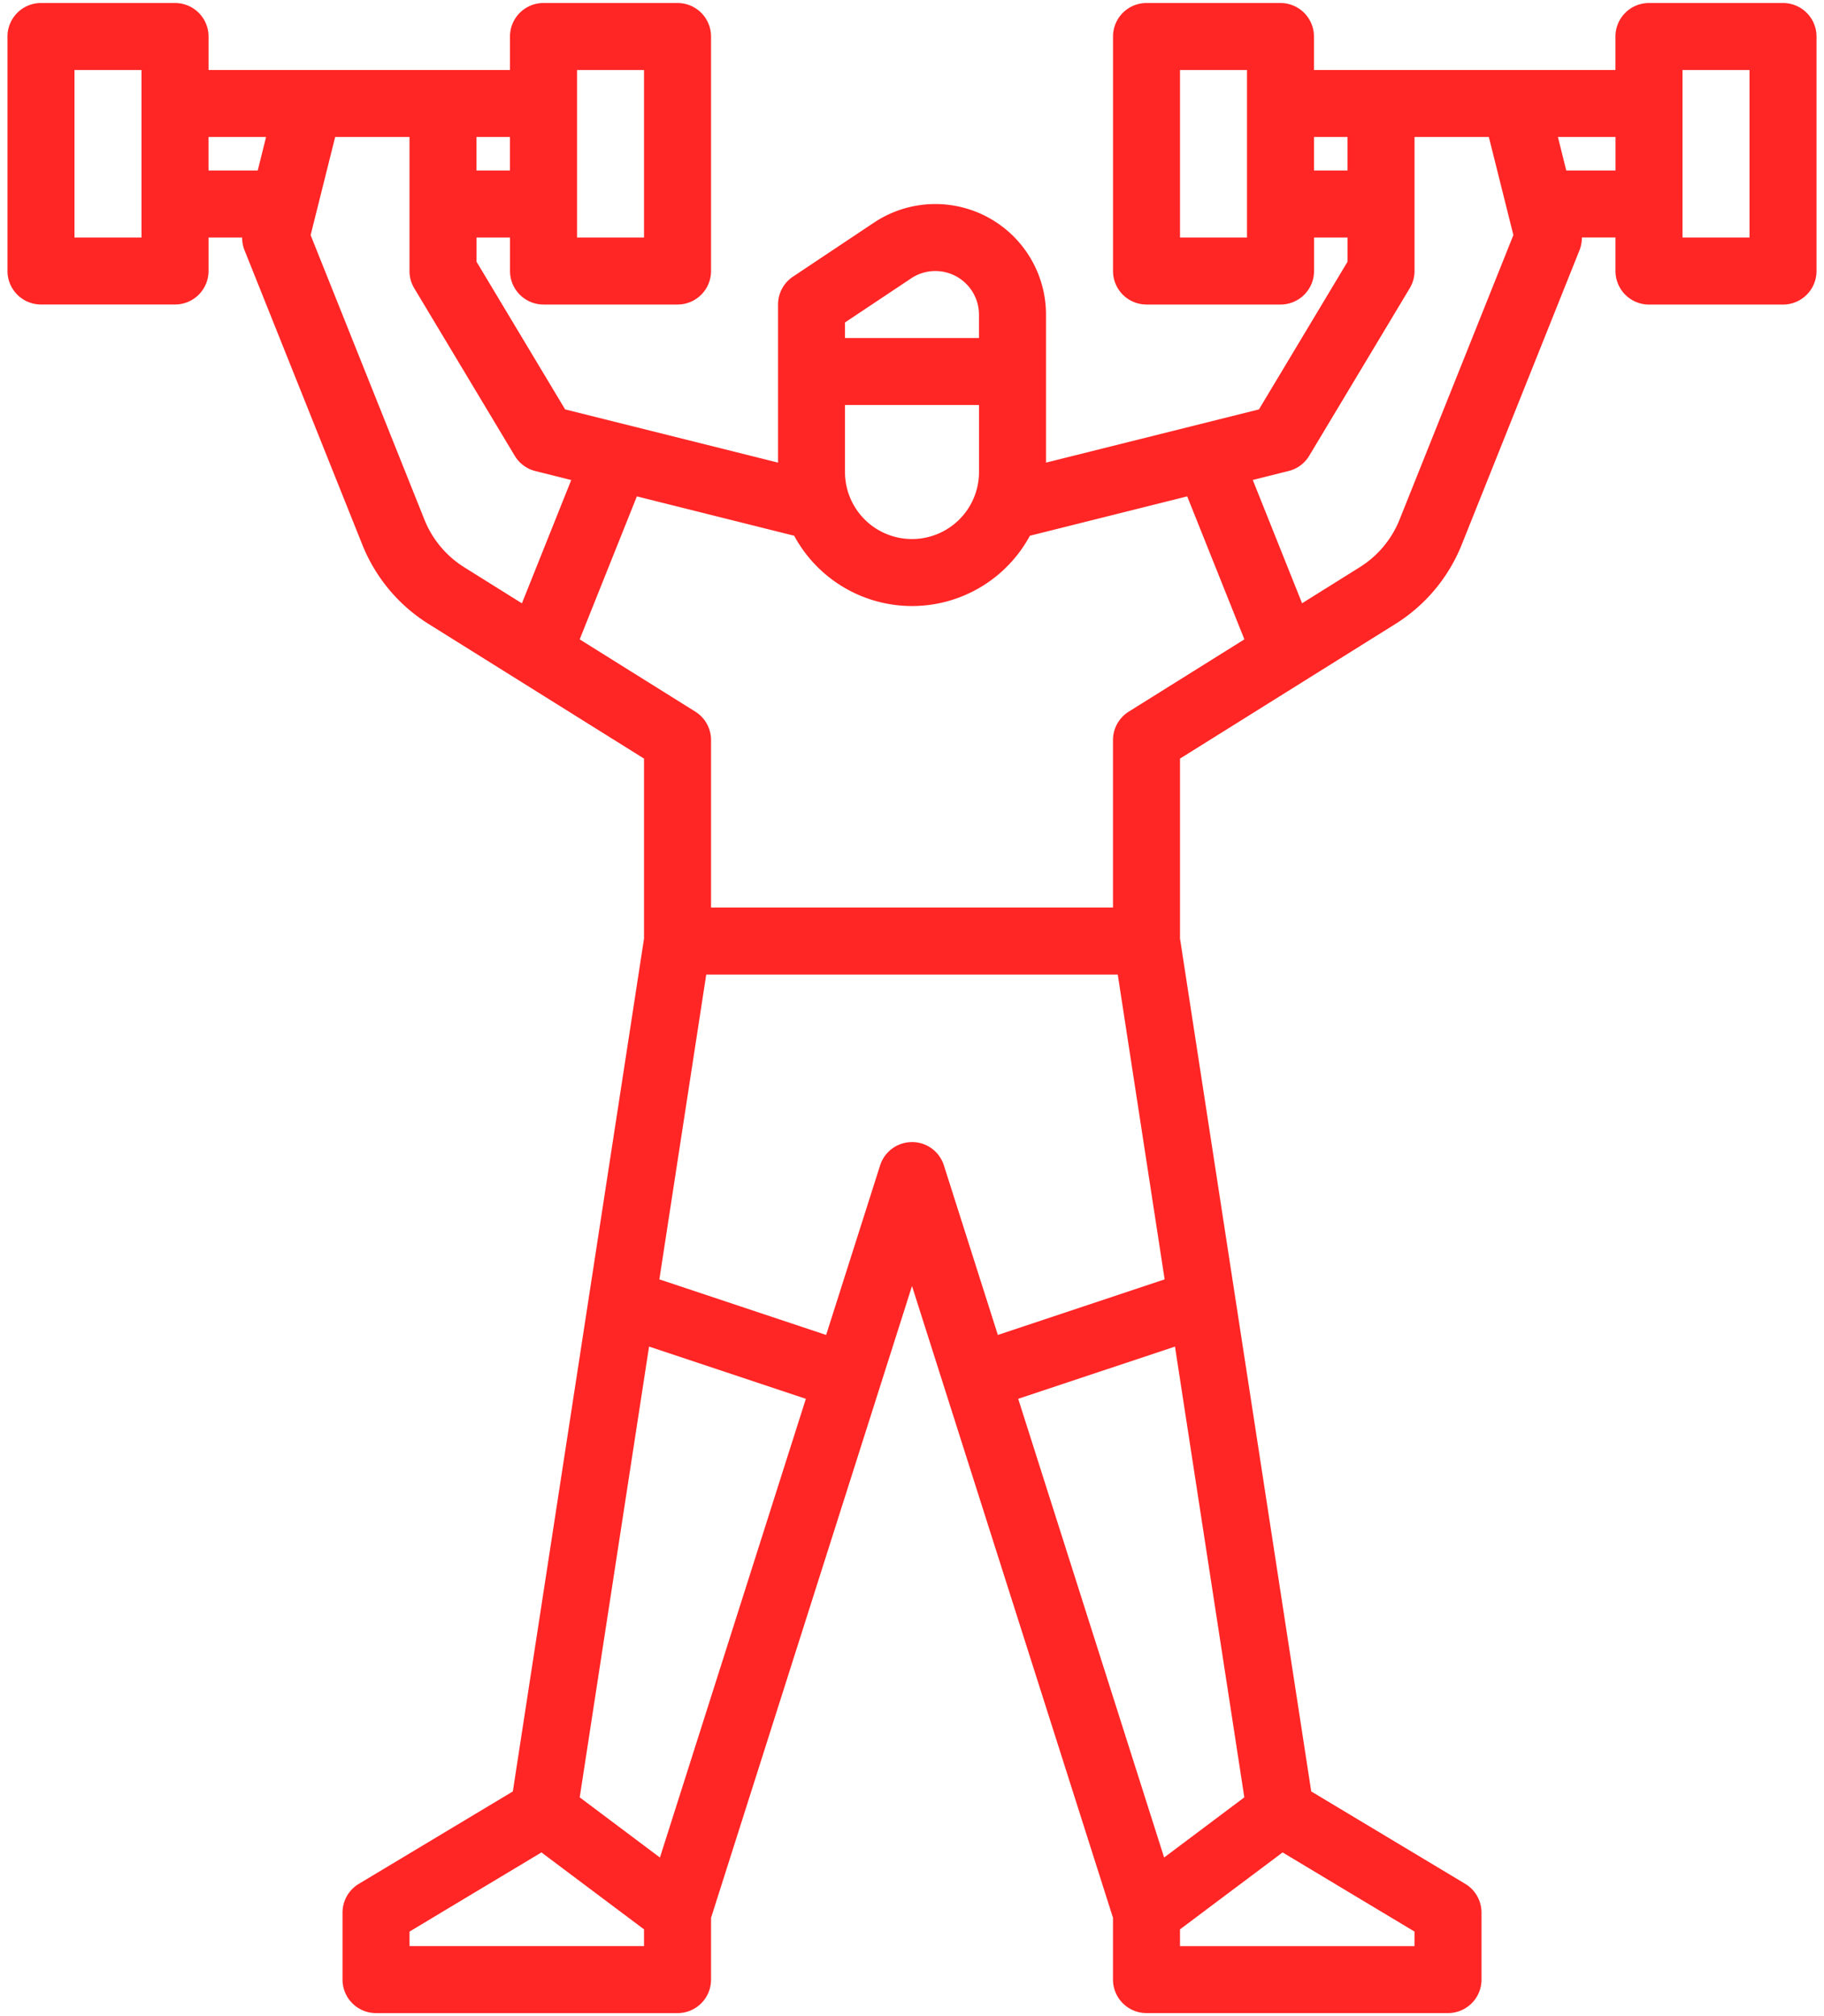 <svg width="57" height="63" fill="none" xmlns="http://www.w3.org/2000/svg"><path d="M5.469.094H1.28A1.047 1.047 0 00.234 1.14v7.328a1.047 1.047 0 001.047 1.047H5.47a1.047 1.047 0 001.047-1.047V7.422h1.05c-.001.133.023.265.071.389l3.68 9.198a5.2 5.2 0 002.085 2.495l6.723 4.201v5.621l-4.1 26.654-4.814 2.888a1.048 1.048 0 00-.508.898v2.093a1.047 1.047 0 001.047 1.047h9.422a1.046 1.046 0 001.047-1.047v-1.93l6.28-19.743 6.281 19.741v1.931a1.047 1.047 0 001.047 1.047h9.422a1.046 1.046 0 001.047-1.047v-2.093a1.047 1.047 0 00-.508-.898l-4.813-2.888-4.101-26.654v-5.62l6.723-4.202a5.2 5.2 0 002.085-2.495l3.68-9.198c.048-.124.072-.256.071-.39h1.05v1.05a1.047 1.047 0 001.047 1.047h4.188a1.047 1.047 0 001.047-1.047V1.14A1.047 1.047 0 0055.719.094H51.53a1.047 1.047 0 00-1.047 1.047v1.046h-9.422V1.141A1.047 1.047 0 0040.017.094h-4.188a1.047 1.047 0 00-1.047 1.047v7.328a1.047 1.047 0 001.047 1.047h4.188a1.047 1.047 0 001.047-1.047V7.422h1.046v.757l-2.768 4.614-6.654 1.663V9.833a3.458 3.458 0 00-5.375-2.877L24.78 8.645a1.047 1.047 0 00-.466.87v4.941l-6.654-1.663-2.768-4.614v-.757h1.046v1.047a1.047 1.047 0 001.047 1.047h4.188a1.047 1.047 0 001.047-1.047V1.14A1.047 1.047 0 0021.172.094h-4.188a1.047 1.047 0 00-1.047 1.047v1.046h-9.42V1.141A1.047 1.047 0 005.469.094zM4.422 7.422H2.328V2.188h2.094v5.234zm48.156-5.234h2.094v5.234h-2.094V2.188zm-13.61 5.234h-2.093V2.188h2.094v5.234zM18.032 2.188h2.094v5.234h-2.094V2.188zm-5.234 58.624v-.454l4.122-2.473 3.206 2.404v.523h-7.328zm7.824-2.768l-2.506-1.88 2.167-14.086 4.9 1.633-4.56 14.333zM28.5 35.688a1.047 1.047 0 00-.997.729l-1.686 5.298-5.212-1.737 1.465-9.525h12.86l1.465 9.525-5.212 1.737-1.686-5.298a1.046 1.046 0 00-.997-.73zm3.318 8.023l4.9-1.633 2.167 14.086-2.506 1.88-4.56-14.333zm12.385 16.647v.455h-7.328v-.524l3.206-2.404 4.122 2.473zm-8.93-38.12a1.046 1.046 0 00-.492.887v5.234H22.22v-5.234a1.047 1.047 0 00-.492-.888l-3.613-2.258 1.787-4.468 4.916 1.23a4.186 4.186 0 007.366 0l4.916-1.23 1.787 4.468-3.613 2.258zm-8.867-7.488v-2.094h4.188v2.094a2.093 2.093 0 11-4.188 0zm24.078-9.422h-1.538l-.261-1.047h1.8v1.047zm-9.422 0V4.281h1.047v1.047h-1.047zm-.792 9.39c.269-.067.5-.238.643-.476l3.141-5.235c.097-.162.15-.349.15-.538V4.28h2.322l.767 3.066-3.554 8.884a3.12 3.12 0 01-1.251 1.497l-1.798 1.124-1.541-3.853 1.12-.28zm-11.797-6.02a1.364 1.364 0 012.12 1.135v.73h-4.187v-.487l2.068-1.378zm-12.535-3.37H14.89V4.281h1.046v1.047zm-5.464-1.047h2.323V8.47c0 .19.051.376.149.538l3.14 5.235c.144.238.375.41.645.477l1.12.28-1.541 3.853-1.798-1.124a3.121 3.121 0 01-1.251-1.497L9.707 7.347l.767-3.066zm-2.159 0l-.261 1.047H6.516V4.281h1.8z" fill="#FF2625"/></svg>